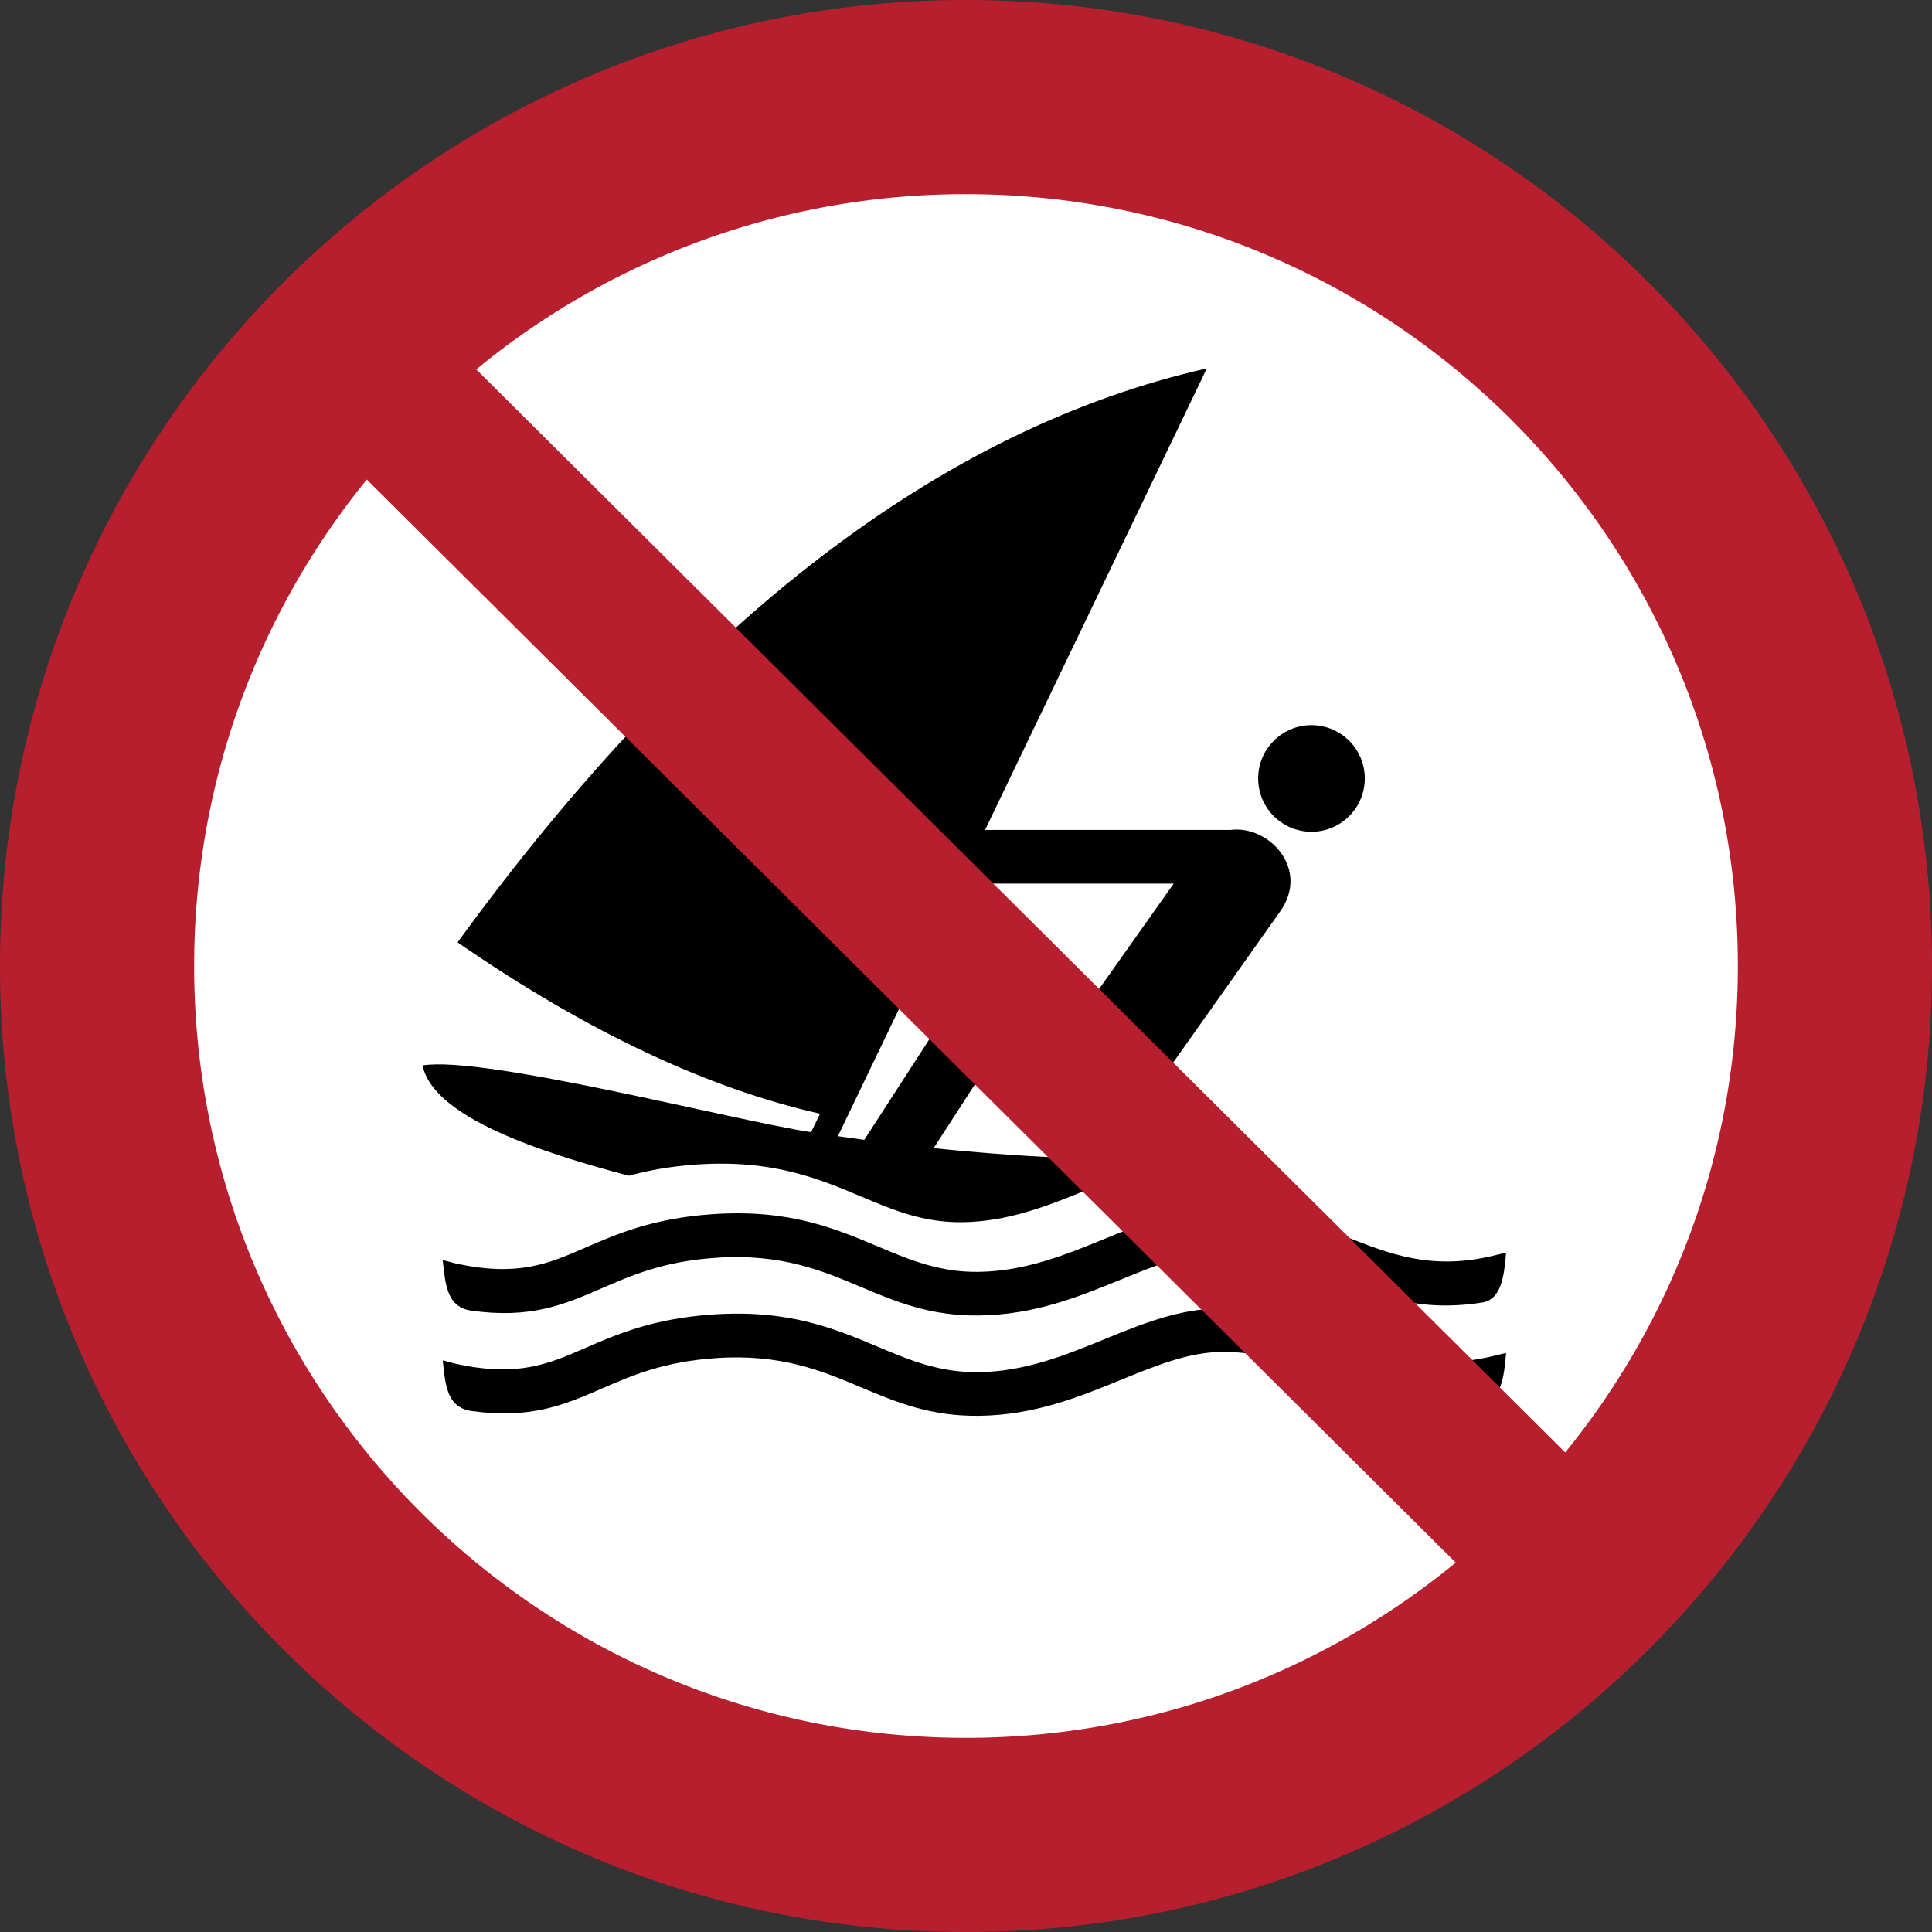 <svg xmlns="http://www.w3.org/2000/svg" width="265" height="265" fill-rule="evenodd">
  <rect width="100%" height="100%" fill="#333333" stroke="none"/>
  <path
    d="M251.75 132.5c0-65.86-53.39-119.25-119.25-119.25S13.25 66.64 13.25 132.5 66.64 251.75 132.5 251.75s119.25-53.39 119.25-119.25"
    fill="#fff" />
  <path
    d="M204.843 185.992l1.735-.417c-.261 3.298-.679 6.209-3.016 6.8-8.85 1.473-14.954-.938-21.165-3.392-4.516-1.785-9.098-3.595-14.803-3.547-4.554.037-9.055 1.877-13.79 3.811-5.785 2.364-11.89 4.858-19.526 4.951-6.697.082-11.36-1.88-16.26-3.942-5.294-2.228-10.906-4.59-19.869-3.969-7.127.494-11.511 2.4-15.454 4.114-5.258 2.285-9.84 4.276-18.02 3.137-3.586-.5-3.577-4.024-3.955-6.942l1.711.445c8.551 1.899 12.796.054 17.768-2.107 4.426-1.924 9.35-4.064 17.519-4.63 10.457-.725 16.77 1.932 22.725 4.438 4.309 1.813 8.408 3.538 13.765 3.473 6.413-.079 11.974-2.351 17.245-4.505 5.282-2.158 10.303-4.21 16.095-4.258 6.939-.058 12.072 1.97 17.132 3.97 5.909 2.334 11.706 4.625 20.166 2.57zm0-13.76l1.735-.417c-.261 3.298-.679 6.21-3.016 6.8-8.85 1.473-14.954-.938-21.165-3.392-4.516-1.784-9.098-3.594-14.803-3.547-4.554.038-9.055 1.877-13.79 3.811-5.785 2.364-11.89 4.858-19.526 4.951-6.697.081-11.36-1.88-16.26-3.942-5.294-2.229-10.906-4.59-19.869-3.969-7.127.494-11.511 2.4-15.454 4.113-5.258 2.285-9.84 4.276-18.02 3.137-3.586-.499-3.577-4.024-3.955-6.942l1.711.445c8.551 1.899 12.796.054 17.768-2.107 4.426-1.924 9.35-4.064 17.519-4.63 10.457-.724 16.77 1.932 22.725 4.439 4.309 1.813 8.408 3.538 13.765 3.473 6.413-.078 11.974-2.351 17.245-4.505 5.282-2.158 10.303-4.21 16.095-4.258 6.939-.058 12.072 1.971 17.132 3.969 5.909 2.335 11.706 4.625 20.166 2.57m-55.598-9.092c4.298-1.757 8.424-3.442 12.932-4.035-16.544.094-30.984-.919-47.252-3.262l50.606-105.311c-36.115 8.192-70.393 34.213-102.768 78.729 17.732 12.247 34.283 20.011 49.711 23.502l-1.218 2.534c-10.882-1.672-44.853-10.543-53.3-9.158 1.487 7.099 16.026 11.88 28.308 15.134 2.598-.721 5.599-1.288 9.247-1.541 10.456-.724 16.77 1.932 22.725 4.439 4.308 1.813 8.408 3.538 13.764 3.473 6.412-.078 11.974-2.351 17.245-4.504" />
  <path
    d="M160.989 121.2l-11.388 16.083c-.603.851-.993 1.71-1.206 2.552l-17.073-.092c-1.358-.007-2.606.782-3.298 1.954l-10.006 15.466c-3.093 4.781 4.136 9.458 7.229 4.676l8.723-13.485 21.262.134c2.099.114 4.27-.75 5.889-3.037l14.483-20.454c4.087-5.772-1.524-11.851-6.834-11.159h-37.839c-4.869 0-4.87 7.362 0 7.362zm26.21-14.424c0-4.038-3.274-7.312-7.312-7.312s-7.312 3.274-7.312 7.312 3.274 7.312 7.312 7.312 7.312-3.274 7.312-7.312" />
  <path
    d="M238.369 132.5c0-58.47-47.399-105.869-105.869-105.869a105.42 105.42 0 0 0-67.175 24.04l149.366 148.554c14.802-18.209 23.678-41.429 23.678-66.725zM50.309 65.775c-14.801 18.21-23.678 41.429-23.678 66.725 0 58.47 47.399 105.869 105.869 105.869 25.503 0 48.899-9.019 67.175-24.04zM265 132.5C265 59.322 205.678 0 132.5 0S0 59.322 0 132.5 59.322 265 132.5 265 265 205.678 265 132.5"
    fill="#b71f2e" />
</svg>
